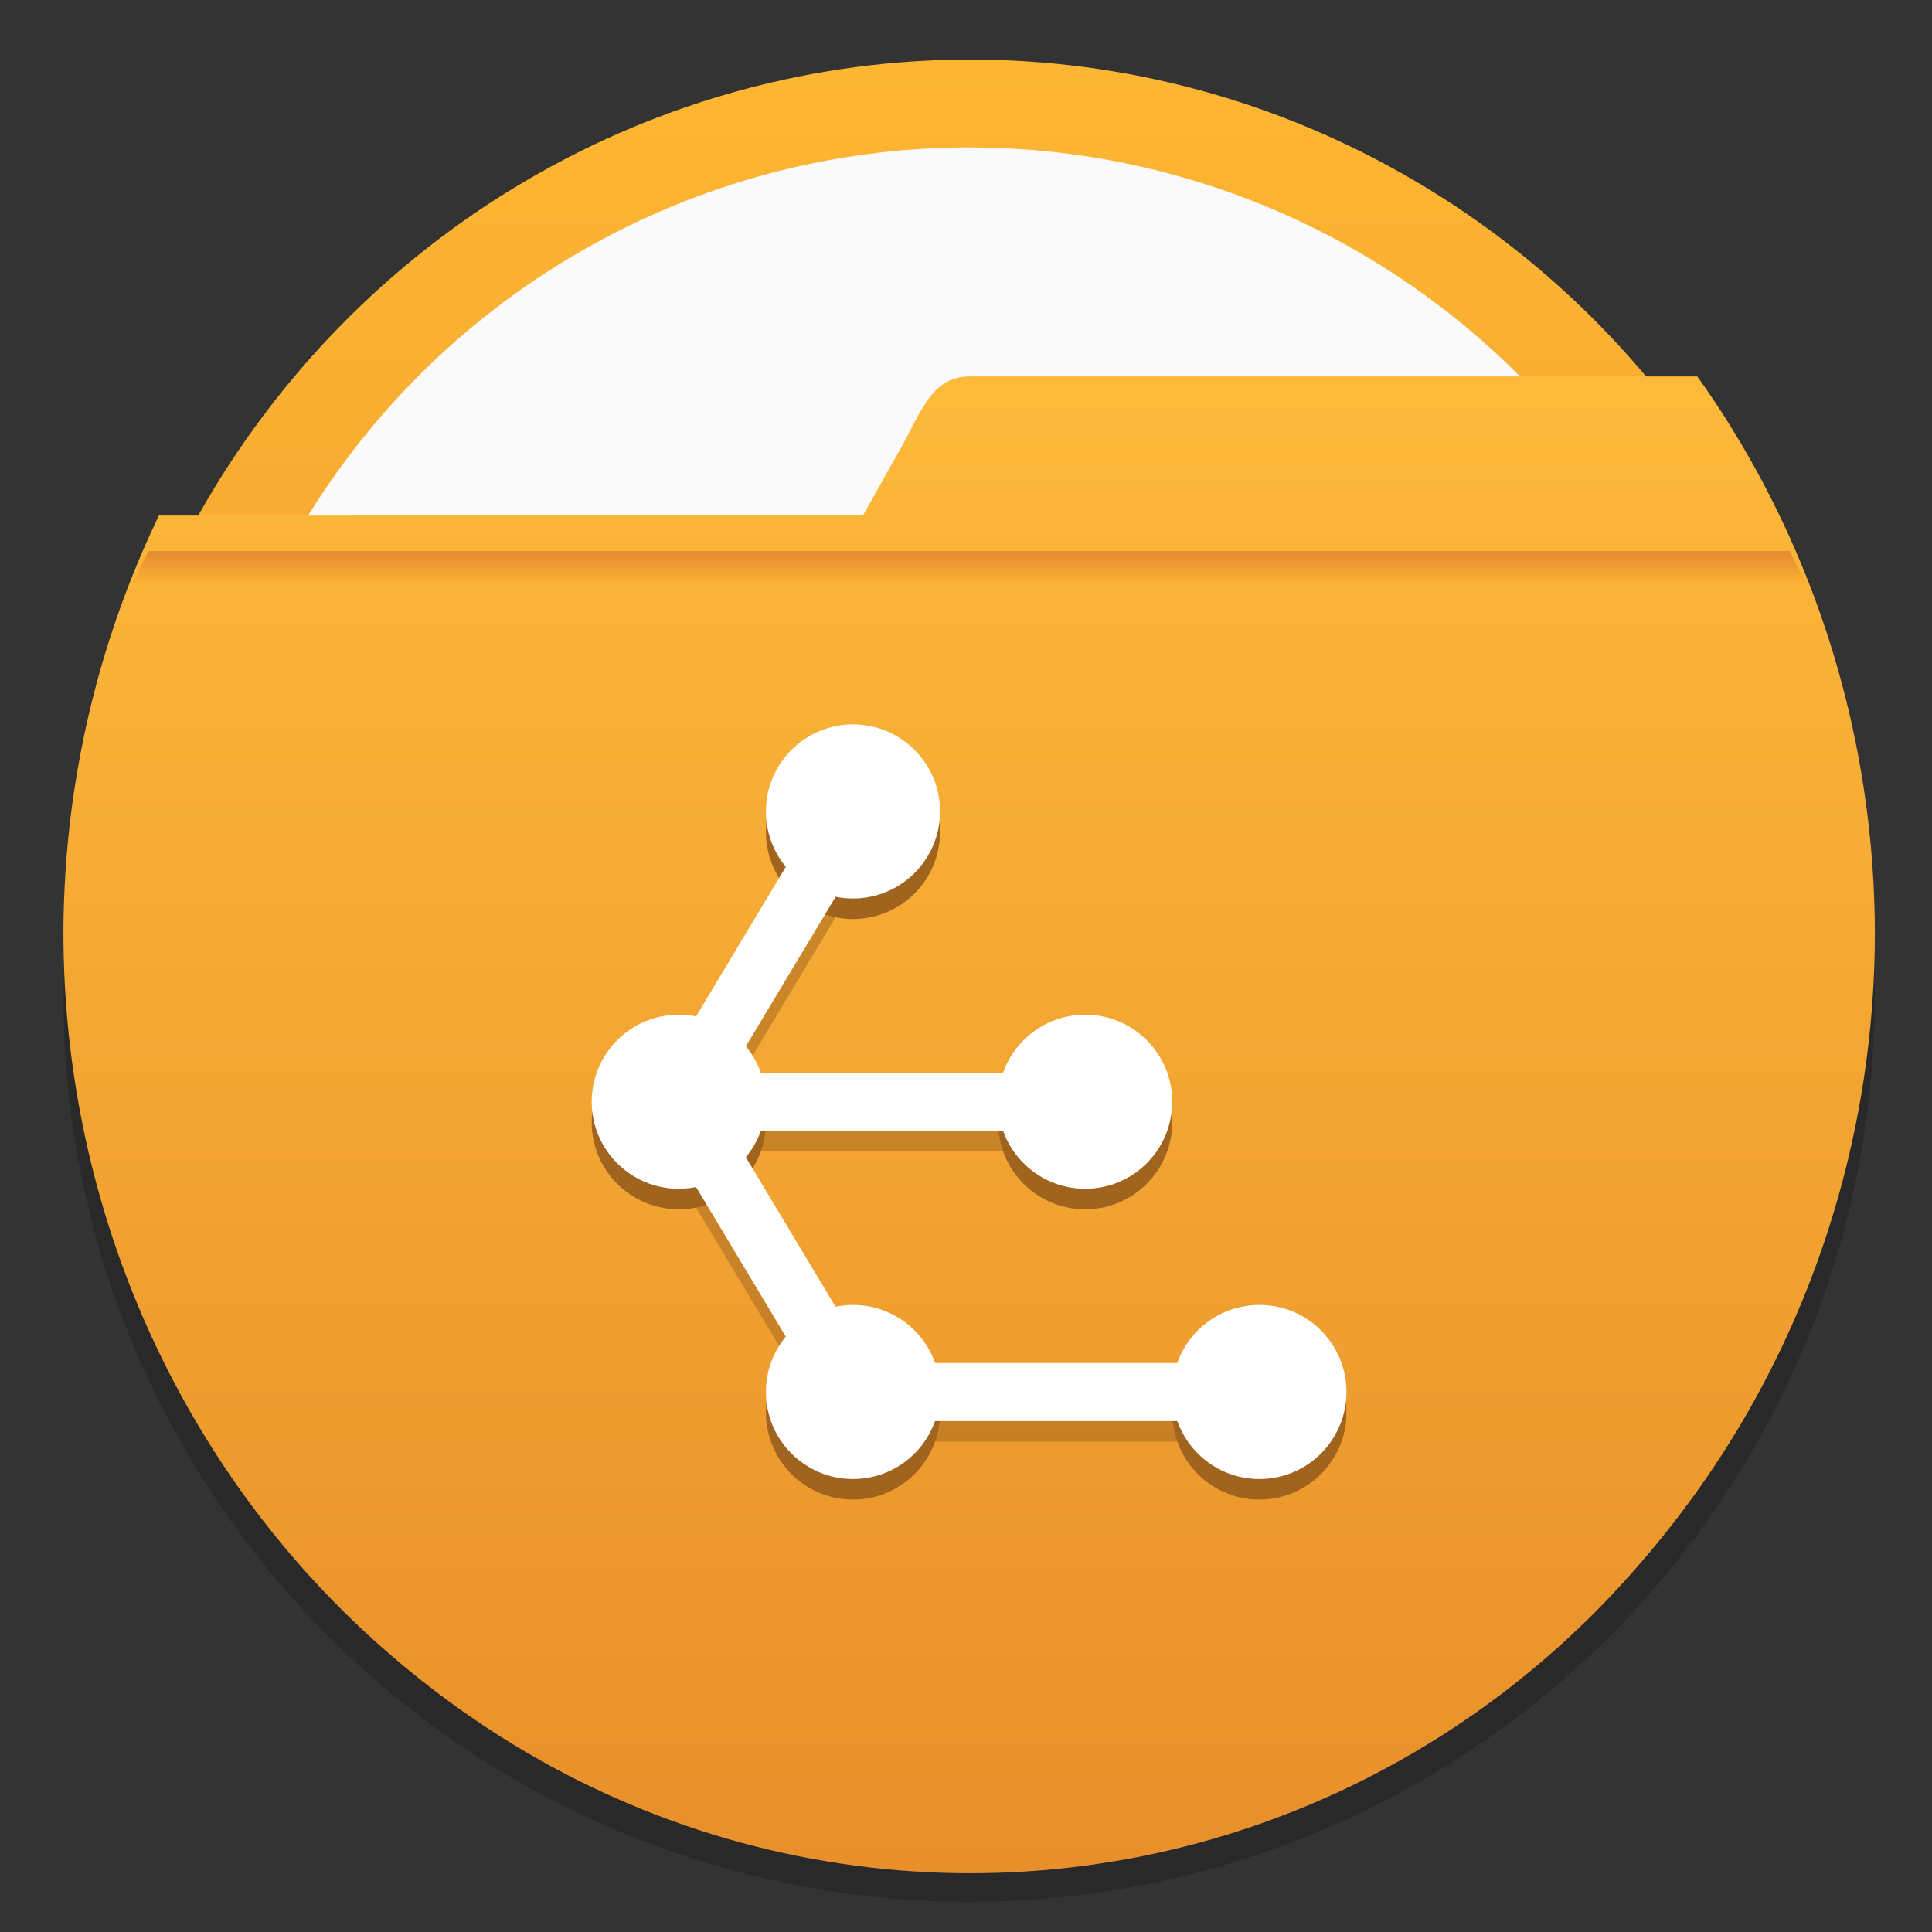 <svg width="64" height="64" version="1.1" viewBox="0 0 16.933 16.933" xmlns="http://www.w3.org/2000/svg" xmlns:xlink="http://www.w3.org/1999/xlink">
 <rect x="0" y="0" width="16.933" height="16.933" fill="#333333" stroke="none"/>
 <defs>
  <linearGradient id="d" x1="16.721" x2="16.721" y1="279.38" y2="297.64" gradientTransform="matrix(.981 0 0 1 -7.735 -280.07)" gradientUnits="userSpaceOnUse" xlink:href="#a"/>
  <linearGradient id="a">
   <stop stop-color="#ffb932" offset="0"/>
   <stop stop-color="#e68c32" offset="1"/>
  </linearGradient>
  <linearGradient id="c" x1="19.27" x2="19.27" y1="281.99" y2="297.35" gradientTransform="translate(-10.848 -280.07)" gradientUnits="userSpaceOnUse">
   <stop stop-color="#ffbe3c" offset="0"/>
   <stop stop-color="#e68c28" offset="1"/>
  </linearGradient>
  <linearGradient id="b" x1="-6.174" x2="-6.174" y1="-126.08" y2="-126.7" gradientTransform="matrix(.54 0 0 .54 11.594 73.26)" gradientUnits="userSpaceOnUse" xlink:href="#a"/>
 </defs>
 <circle cx="8.493" cy="8.73" r="7.938" opacity=".2" stroke-width=".14"/>
 <circle cx="-330.35" cy="-328.38" r="0" fill="#5e4aa6" stroke-width=".265"/>
 <ellipse cx="8.504" cy="8.47" rx="7.799" ry="7.948" fill="url(#d)" stroke-width="1.19" style="paint-order:stroke markers fill"/>
 <circle cx="8.493" cy="8.105" r="6.813" fill="#fafafa" stroke-width=".858" style="paint-order:normal"/>
 <path d="m8.493 3.3c-0.325 8e-4 -0.424 0.318-0.588 0.61l-0.342 0.608-6.17 5.3e-4a7.938 8.227 0 0 0-0.837 3.656 7.938 8.227 0 0 0 7.938 8.227 7.938 8.227 0 0 0 7.938-8.227 7.938 8.227 0 0 0-1.556-4.875h-6.381z" fill="url(#c)" stroke-width="1.131" style="paint-order:stroke markers fill"/>
 <path d="m1.301 4.83c-0.046 0.091-0.092 0.183-0.134 0.275h14.652c-0.041-0.093-0.09-0.184-0.134-0.275z" fill="url(#b)" stroke-width=".143"/>
 <g fill-rule="evenodd" stroke-width=".254">
  <g fill="#a0641e">
   <circle cx="5.949" cy="9.836" r=".763"/>
   <circle cx="9.511" cy="9.836" r=".763"/>
   <circle cx="7.476" cy="7.292" r=".763"/>
   <circle cx="7.476" cy="12.38" r=".763"/>
   <circle cx="11.038" cy="12.38" r=".763"/>
   <path d="m7.257 7.161-1.605 2.675 1.679 2.799h3.706v-0.509h-3.418l-1.221-2.035h3.112v-0.509h-3.112l1.296-2.159-0.436-0.261z" color="#000000" color-rendering="auto" image-rendering="auto" opacity=".5" shape-rendering="auto" solid-color="#000000" style="isolation:auto;mix-blend-mode:normal;white-space:normal" isolation="auto" mix-blend-mode="normal"/>
  </g>
  <g fill="#fff">
   <circle cx="5.949" cy="9.656" r=".763"/>
   <circle cx="9.511" cy="9.656" r=".763"/>
   <circle cx="7.476" cy="7.112" r=".763"/>
   <circle cx="7.476" cy="12.2" r=".763"/>
   <circle cx="11.038" cy="12.2" r=".763"/>
   <path d="m7.257 6.981-1.605 2.675 1.679 2.799h3.706v-0.509h-3.418l-1.221-2.035h3.112v-0.509h-3.112l1.296-2.159-0.436-0.261z" color="#000000" color-rendering="auto" image-rendering="auto" shape-rendering="auto" solid-color="#000000" style="isolation:auto;mix-blend-mode:normal;white-space:normal" isolation="auto" mix-blend-mode="normal"/>
  </g>
 </g>
</svg>
